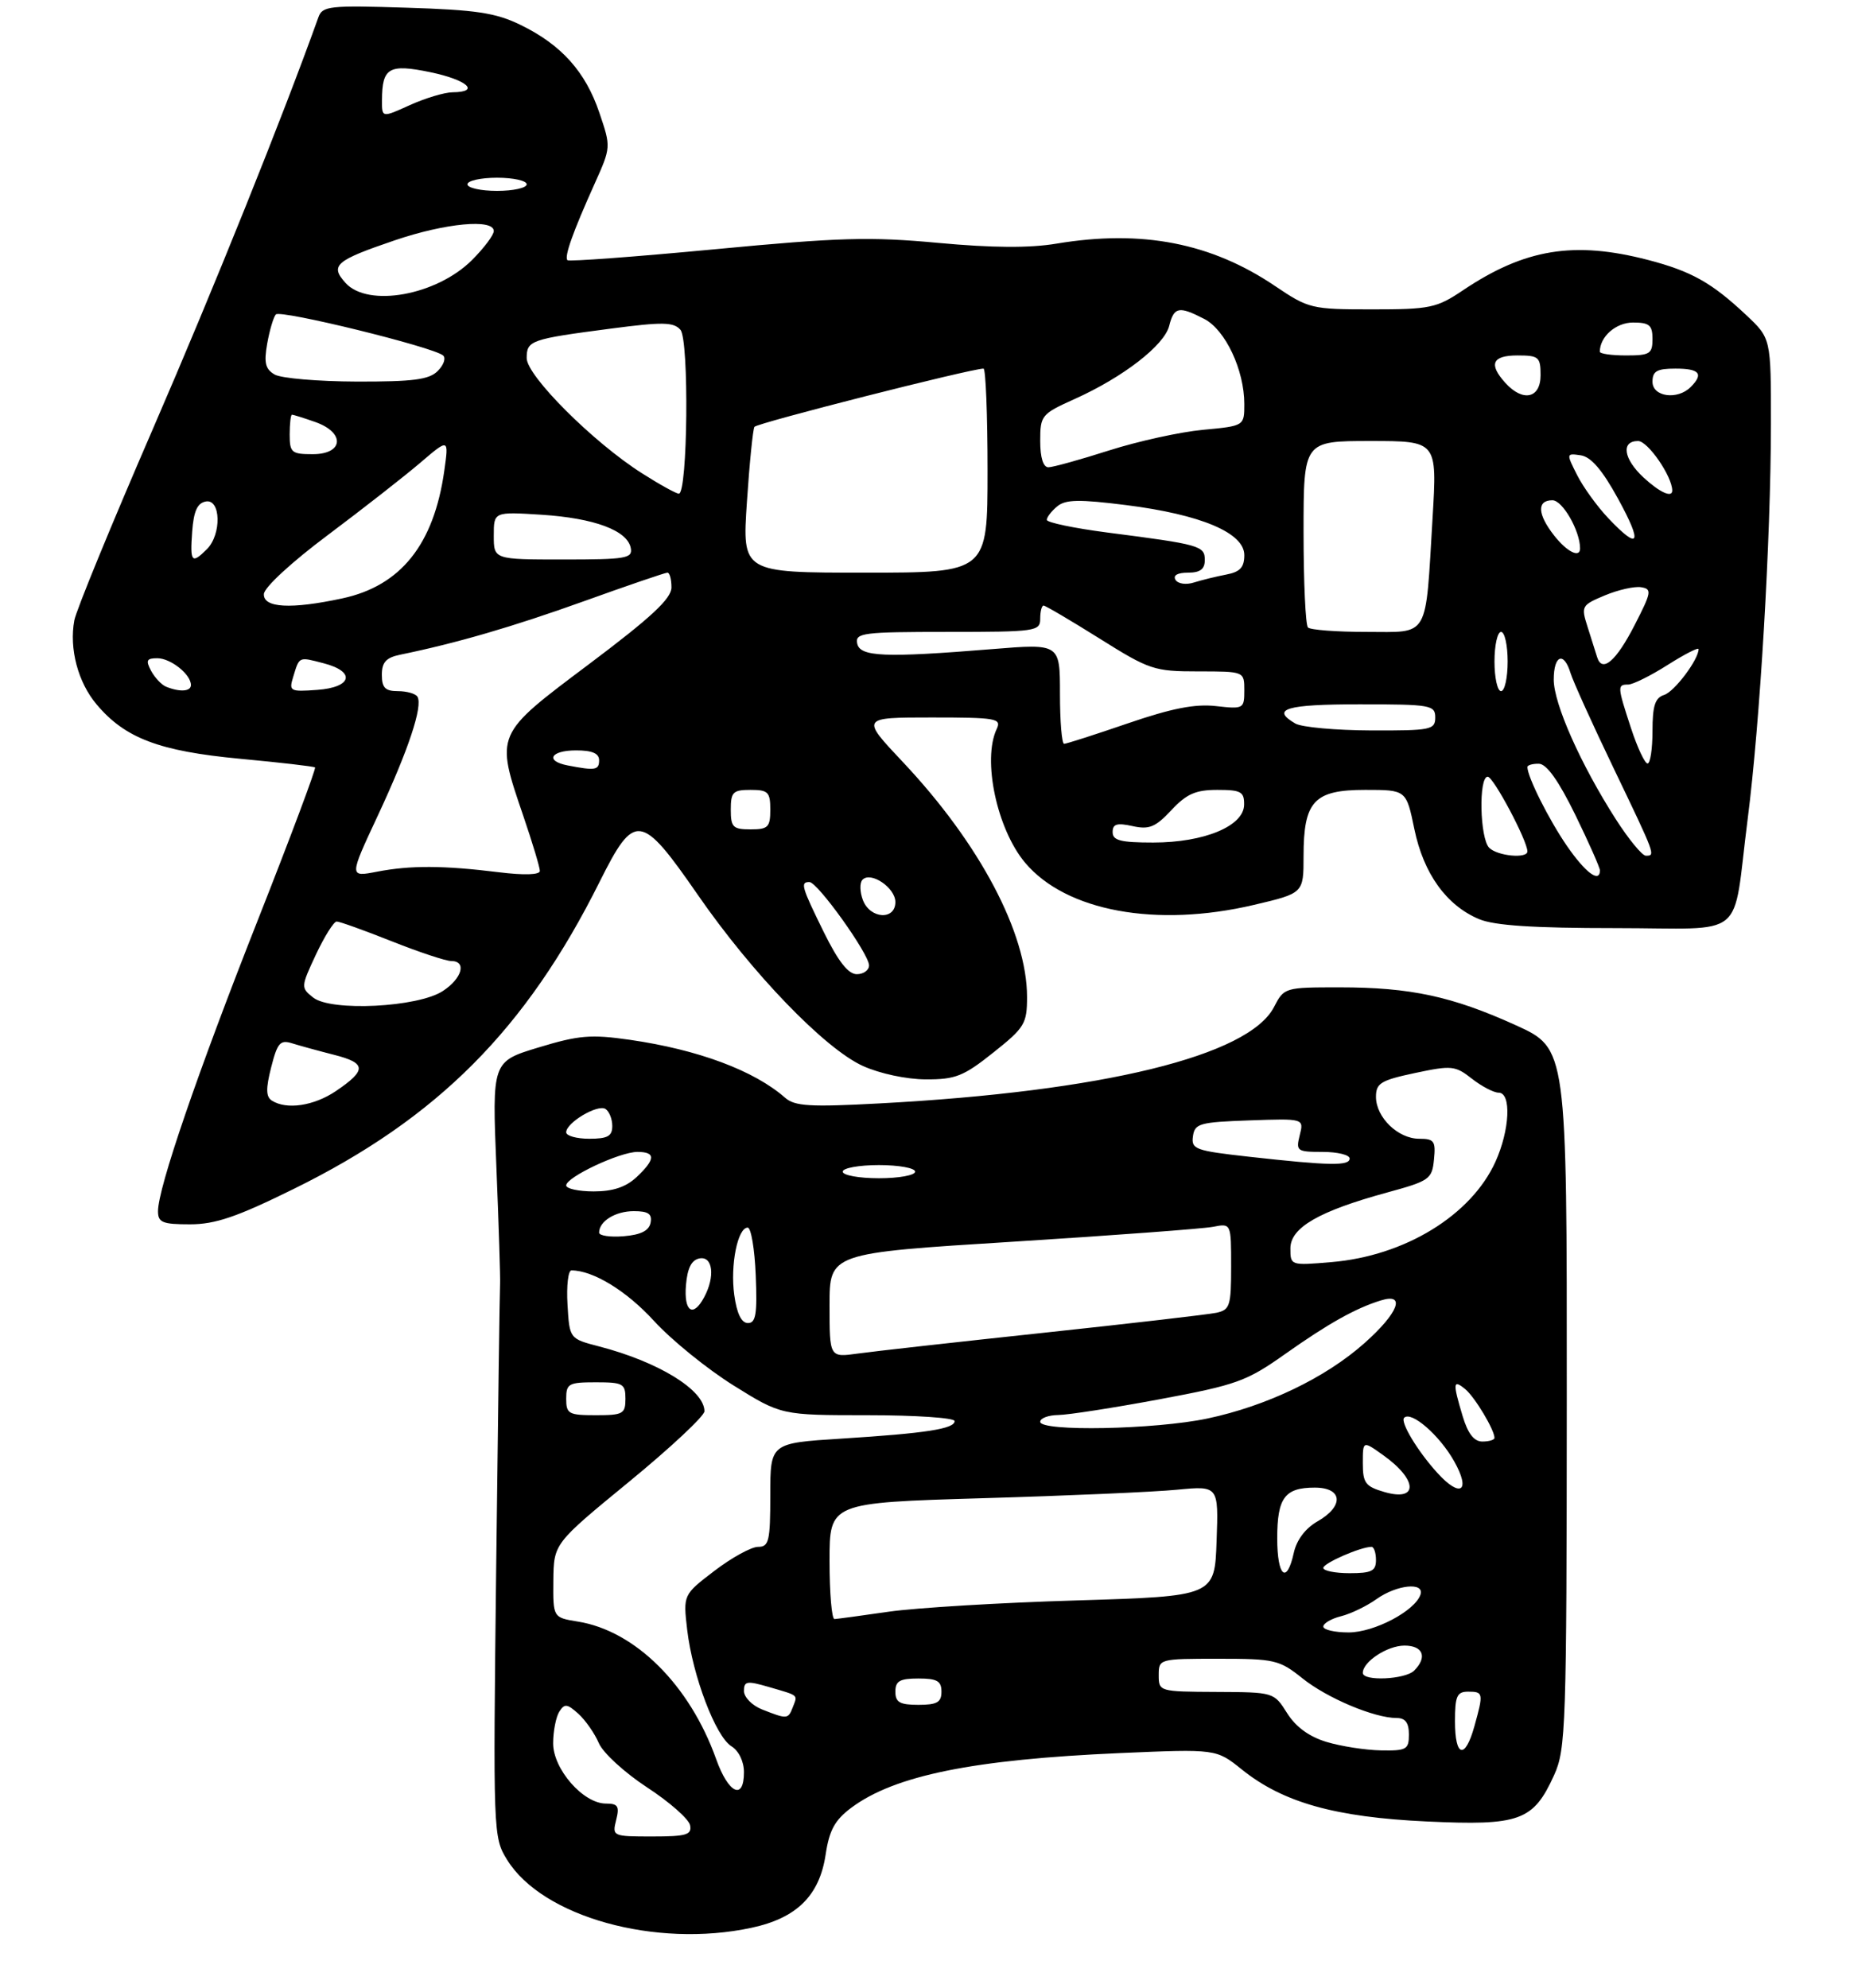 <?xml version="1.0" encoding="UTF-8" standalone="no"?>
<!DOCTYPE svg PUBLIC "-//W3C//DTD SVG 1.1//EN" "http://www.w3.org/Graphics/SVG/1.1/DTD/svg11.dtd" >
<svg xmlns="http://www.w3.org/2000/svg" xmlns:xlink="http://www.w3.org/1999/xlink" version="1.1" viewBox="0 0 281 302">
 <g >
 <path fill="currentColor"
d=" M 114.15 292.87 C 121.02 291.40 124.48 287.98 125.41 281.73 C 125.97 278.02 126.81 276.50 129.31 274.63 C 135.88 269.73 147.85 267.30 170.12 266.33 C 184.74 265.70 184.74 265.70 188.62 268.82 C 194.88 273.85 202.79 276.07 216.71 276.72 C 230.86 277.38 232.90 276.64 236.06 269.67 C 237.84 265.75 237.96 262.35 237.98 212.39 C 238.00 159.28 238.00 159.28 230.25 155.76 C 220.59 151.37 214.23 150.00 203.48 150.00 C 195.13 150.00 195.04 150.03 193.51 152.99 C 189.67 160.41 167.55 165.82 133.61 167.63 C 123.02 168.20 120.71 168.06 119.25 166.77 C 114.55 162.64 106.06 159.47 95.68 157.97 C 89.75 157.12 87.93 157.27 81.80 159.13 C 74.74 161.27 74.74 161.27 75.40 177.39 C 75.76 186.25 76.01 194.18 75.96 195.00 C 75.90 195.82 75.64 215.08 75.37 237.79 C 74.89 278.68 74.91 279.12 77.03 282.55 C 82.39 291.22 99.58 296.00 114.15 292.87 Z  M 44.60 180.63 C 66.46 169.87 79.89 156.39 91.08 133.96 C 96.39 123.33 97.35 123.46 105.98 135.93 C 114.23 147.87 125.27 159.31 131.06 161.94 C 133.62 163.10 137.67 163.97 140.62 163.98 C 145.12 164.00 146.36 163.51 150.87 159.91 C 155.64 156.12 156.00 155.52 156.00 151.46 C 156.00 141.76 148.80 128.15 137.13 115.76 C 130.76 109.00 130.76 109.00 141.49 109.00 C 151.35 109.00 152.15 109.14 151.39 110.75 C 149.18 115.43 151.43 125.98 155.71 131.07 C 161.91 138.44 175.63 140.97 190.47 137.47 C 198.00 135.70 198.00 135.70 198.00 130.07 C 198.00 121.71 199.59 120.00 207.36 120.00 C 213.60 120.00 213.60 120.00 214.83 125.96 C 216.23 132.73 219.70 137.56 224.67 139.64 C 227.00 140.61 232.91 141.00 245.36 141.00 C 265.67 141.00 263.06 143.14 265.45 124.49 C 267.33 109.85 268.97 82.04 268.99 64.45 C 269.00 51.41 269.00 51.41 265.25 47.88 C 260.00 42.94 256.91 41.21 250.32 39.49 C 239.08 36.57 231.59 37.80 222.20 44.11 C 218.21 46.79 217.22 47.00 208.41 47.00 C 199.20 47.00 198.77 46.89 193.71 43.48 C 184.00 36.90 173.45 34.85 160.50 37.01 C 156.38 37.70 150.74 37.66 142.50 36.90 C 132.16 35.94 127.47 36.07 108.56 37.87 C 96.49 39.01 86.43 39.76 86.19 39.53 C 85.68 39.01 86.99 35.31 90.31 27.93 C 92.81 22.37 92.81 22.35 91.04 17.13 C 88.93 10.88 85.25 6.79 79.06 3.78 C 75.28 1.94 72.33 1.50 61.76 1.17 C 50.03 0.80 48.97 0.91 48.36 2.63 C 42.90 17.88 32.49 43.77 23.29 65.00 C 16.97 79.58 11.57 92.73 11.29 94.24 C 10.49 98.54 11.84 103.66 14.67 107.01 C 18.98 112.15 24.19 114.12 36.44 115.27 C 42.52 115.84 47.66 116.43 47.85 116.59 C 48.04 116.74 44.15 127.13 39.20 139.68 C 29.97 163.07 24.00 180.49 24.00 184.01 C 24.00 185.72 24.68 186.00 28.85 186.00 C 32.70 186.00 35.96 184.89 44.60 180.63 Z  M 93.59 276.50 C 94.12 274.40 93.86 274.00 92.03 274.00 C 88.58 274.00 84.00 268.75 84.02 264.83 C 84.02 263.00 84.45 260.84 84.95 260.04 C 85.75 258.78 86.15 258.83 87.85 260.36 C 88.93 261.34 90.33 263.35 90.96 264.82 C 91.59 266.30 94.89 269.32 98.30 271.55 C 101.70 273.77 104.64 276.36 104.82 277.30 C 105.10 278.75 104.25 279.00 99.05 279.00 C 93.06 279.00 92.97 278.96 93.59 276.50 Z  M 108.78 267.25 C 104.76 255.98 96.47 247.74 87.76 246.35 C 84.00 245.74 84.00 245.74 84.05 240.12 C 84.11 234.50 84.11 234.50 95.55 225.11 C 101.85 219.94 107.00 215.12 107.00 214.40 C 107.00 211.18 100.02 206.89 91.00 204.55 C 86.50 203.38 86.50 203.38 86.20 198.19 C 86.03 195.34 86.30 193.00 86.80 193.00 C 90.08 193.00 95.17 196.11 99.32 200.66 C 101.99 203.58 107.43 207.99 111.42 210.48 C 118.67 215.00 118.67 215.00 131.83 215.00 C 139.08 215.00 145.00 215.40 145.00 215.89 C 145.00 217.07 140.66 217.75 127.75 218.56 C 117.00 219.24 117.00 219.24 117.00 227.12 C 117.00 234.13 116.80 235.00 115.14 235.00 C 114.12 235.00 111.14 236.64 108.52 238.64 C 103.76 242.28 103.76 242.28 104.38 247.62 C 105.21 254.62 108.69 263.79 111.09 265.29 C 112.22 265.99 113.00 267.61 113.00 269.24 C 113.00 273.59 110.64 272.48 108.78 267.25 Z  M 201.50 264.64 C 198.85 263.84 196.82 262.36 195.50 260.26 C 193.50 257.08 193.48 257.08 184.75 257.04 C 176.09 257.00 176.00 256.97 176.00 254.50 C 176.00 252.02 176.06 252.00 185.06 252.00 C 193.60 252.00 194.33 252.17 197.81 254.96 C 201.57 257.98 208.74 261.00 212.13 261.00 C 213.46 261.00 214.00 261.72 214.00 263.50 C 214.00 265.79 213.64 265.99 209.75 265.92 C 207.41 265.88 203.70 265.30 201.50 264.64 Z  M 221.00 261.50 C 221.00 257.67 221.30 257.00 223.00 257.00 C 225.31 257.00 225.35 257.22 223.95 262.25 C 222.53 267.36 221.00 266.97 221.00 261.50 Z  M 115.75 259.70 C 114.24 259.10 113.00 257.84 113.00 256.90 C 113.00 255.39 113.45 255.32 116.75 256.28 C 121.44 257.65 121.16 257.42 120.42 259.36 C 119.71 261.20 119.58 261.21 115.75 259.70 Z  M 136.00 257.00 C 136.00 255.38 136.67 255.00 139.50 255.00 C 142.33 255.00 143.00 255.38 143.00 257.00 C 143.00 258.62 142.33 259.00 139.50 259.00 C 136.67 259.00 136.00 258.62 136.00 257.00 Z  M 207.00 254.15 C 207.00 252.45 210.73 250.00 213.33 250.00 C 216.16 250.00 216.84 251.76 214.80 253.80 C 213.44 255.16 207.00 255.45 207.00 254.15 Z  M 201.00 247.11 C 201.00 246.62 202.21 245.91 203.69 245.54 C 205.17 245.17 207.60 244.00 209.09 242.93 C 212.16 240.75 216.39 240.31 215.76 242.25 C 214.94 244.73 208.74 248.00 204.85 248.00 C 202.73 248.00 201.00 247.60 201.00 247.11 Z  M 126.00 237.15 C 126.00 228.30 126.00 228.30 149.25 227.61 C 162.04 227.24 175.33 226.66 178.79 226.32 C 185.09 225.72 185.09 225.72 184.79 234.11 C 184.50 242.50 184.50 242.50 163.50 243.14 C 151.95 243.48 139.12 244.26 135.00 244.85 C 130.88 245.45 127.16 245.95 126.75 245.97 C 126.34 245.99 126.00 242.02 126.00 237.15 Z  M 194.00 233.70 C 194.00 227.55 195.14 226.00 199.70 226.00 C 203.96 226.00 204.18 228.82 200.10 231.14 C 198.28 232.18 196.95 233.95 196.52 235.89 C 195.45 240.78 194.00 239.52 194.00 233.70 Z  M 201.00 238.20 C 201.00 237.48 206.67 235.00 208.32 235.00 C 208.69 235.00 209.00 235.90 209.00 237.00 C 209.00 238.67 208.33 239.00 205.00 239.00 C 202.80 239.00 201.00 238.64 201.00 238.20 Z  M 210.25 226.66 C 207.40 225.83 207.00 225.29 207.00 222.29 C 207.00 218.86 207.00 218.86 210.08 221.06 C 215.37 224.82 215.47 228.19 210.25 226.66 Z  M 218.31 223.75 C 215.31 220.45 212.65 216.02 213.28 215.39 C 214.36 214.31 218.66 218.05 220.87 221.99 C 223.45 226.56 221.85 227.66 218.31 223.75 Z  M 222.16 215.13 C 220.64 210.06 220.69 209.50 222.57 211.05 C 224.03 212.27 227.00 217.22 227.00 218.45 C 227.00 218.75 226.17 219.00 225.16 219.00 C 223.89 219.00 222.96 217.80 222.16 215.13 Z  M 158.00 216.00 C 158.00 215.45 159.24 214.99 160.75 214.97 C 162.26 214.95 169.21 213.87 176.18 212.57 C 187.86 210.39 189.36 209.84 195.18 205.72 C 201.74 201.08 205.91 198.74 209.75 197.56 C 213.60 196.37 212.41 199.47 207.25 204.05 C 201.34 209.31 192.43 213.59 183.41 215.50 C 175.48 217.18 158.00 217.52 158.00 216.00 Z  M 86.00 212.50 C 86.00 210.20 86.37 210.00 90.50 210.00 C 94.63 210.00 95.00 210.20 95.00 212.50 C 95.00 214.80 94.63 215.00 90.50 215.00 C 86.37 215.00 86.00 214.80 86.00 212.50 Z  M 126.00 198.30 C 126.00 190.38 126.00 190.38 153.75 188.65 C 169.01 187.69 182.74 186.67 184.25 186.38 C 187.00 185.84 187.00 185.84 187.00 192.40 C 187.00 198.40 186.81 199.00 184.75 199.44 C 183.51 199.70 171.70 201.07 158.50 202.48 C 145.30 203.89 132.59 205.31 130.25 205.64 C 126.00 206.23 126.00 206.23 126.00 198.30 Z  M 111.53 196.75 C 110.90 192.21 112.04 186.50 113.57 186.50 C 114.08 186.50 114.63 189.76 114.79 193.75 C 115.03 199.62 114.81 201.00 113.61 201.00 C 112.62 201.00 111.92 199.57 111.53 196.75 Z  M 104.19 195.26 C 104.41 192.64 105.03 191.42 106.25 191.18 C 108.27 190.80 108.65 193.92 106.96 197.07 C 105.28 200.22 103.86 199.29 104.19 195.26 Z  M 196.00 189.66 C 196.00 186.50 200.33 184.00 210.68 181.17 C 217.13 179.41 217.52 179.14 217.81 176.15 C 218.09 173.35 217.84 173.00 215.56 173.00 C 212.35 173.00 209.00 169.75 209.00 166.64 C 209.00 164.56 209.72 164.12 214.94 163.01 C 220.50 161.83 221.04 161.89 223.57 163.88 C 225.06 165.04 226.88 166.00 227.63 166.00 C 229.60 166.00 229.33 171.68 227.14 176.51 C 223.44 184.64 213.39 190.80 202.25 191.74 C 196.04 192.27 196.00 192.26 196.00 189.66 Z  M 91.00 187.26 C 91.00 185.53 93.47 184.00 96.27 184.00 C 98.47 184.00 99.07 184.41 98.82 185.75 C 98.58 186.97 97.36 187.59 94.74 187.81 C 92.68 187.98 91.00 187.73 91.00 187.26 Z  M 86.00 180.09 C 86.00 178.83 94.14 175.00 96.82 175.00 C 99.62 175.00 99.58 176.11 96.69 178.83 C 95.07 180.34 93.11 181.00 90.19 181.00 C 87.88 181.00 86.00 180.59 86.00 180.09 Z  M 128.00 178.00 C 128.00 177.45 130.47 177.00 133.50 177.00 C 136.53 177.00 139.00 177.45 139.00 178.00 C 139.00 178.55 136.53 179.00 133.50 179.00 C 130.47 179.00 128.00 178.55 128.00 178.00 Z  M 189.70 175.73 C 181.54 174.82 180.92 174.59 181.20 172.62 C 181.47 170.68 182.21 170.48 189.78 170.21 C 198.06 169.92 198.06 169.92 197.42 172.46 C 196.82 174.87 196.99 175.00 200.89 175.00 C 203.15 175.00 205.00 175.45 205.00 176.00 C 205.00 177.15 202.00 177.10 189.70 175.73 Z  M 86.00 172.02 C 86.00 170.56 90.75 167.73 91.96 168.47 C 92.53 168.83 93.00 169.99 93.00 171.06 C 93.00 172.61 92.30 173.00 89.50 173.00 C 87.58 173.00 86.00 172.56 86.00 172.02 Z  M 41.30 167.21 C 40.39 166.63 40.36 165.40 41.19 162.14 C 42.14 158.41 42.56 157.93 44.39 158.51 C 45.55 158.87 48.42 159.66 50.78 160.26 C 55.66 161.50 55.71 162.58 51.03 165.75 C 47.69 168.01 43.54 168.63 41.30 167.21 Z  M 47.57 151.55 C 45.68 150.05 45.69 149.94 47.99 145.01 C 49.29 142.25 50.70 140.00 51.14 140.00 C 51.59 140.00 55.35 141.35 59.50 143.00 C 63.65 144.65 67.72 146.00 68.53 146.00 C 70.93 146.00 70.20 148.64 67.26 150.56 C 63.48 153.04 50.29 153.70 47.57 151.55 Z  M 125.14 141.63 C 121.73 134.70 121.53 134.00 122.94 134.00 C 124.18 134.00 132.00 144.93 132.00 146.66 C 132.00 147.40 131.16 148.00 130.14 148.00 C 128.84 148.00 127.32 146.05 125.14 141.63 Z  M 131.07 136.75 C 130.60 135.51 130.56 134.12 131.00 133.66 C 132.24 132.33 136.00 134.86 136.00 137.04 C 136.00 139.84 132.17 139.62 131.07 136.75 Z  M 57.40 123.88 C 62.03 113.95 64.27 107.24 63.40 105.84 C 63.12 105.38 61.78 105.00 60.44 105.00 C 58.51 105.00 58.00 104.48 58.00 102.52 C 58.00 100.62 58.64 99.91 60.75 99.47 C 69.33 97.71 77.85 95.23 88.63 91.36 C 95.30 88.96 101.03 87.00 101.38 87.00 C 101.72 87.00 101.99 88.01 101.99 89.25 C 101.97 90.95 98.95 93.77 89.49 100.88 C 75.10 111.69 75.22 111.42 79.50 124.00 C 80.88 128.04 82.00 131.78 82.00 132.31 C 82.00 132.91 79.63 132.99 75.75 132.51 C 67.34 131.47 62.33 131.45 57.26 132.43 C 53.02 133.25 53.02 133.25 57.40 123.88 Z  M 237.99 128.49 C 235.25 124.50 232.00 118.02 232.00 116.53 C 232.00 116.24 232.79 116.01 233.75 116.03 C 234.93 116.06 236.73 118.60 239.27 123.78 C 241.34 128.03 243.03 131.84 243.02 132.25 C 242.97 134.20 240.81 132.58 237.99 128.49 Z  M 226.20 128.80 C 224.77 127.37 224.57 118.00 225.97 118.00 C 226.84 118.00 232.00 127.72 232.00 129.35 C 232.00 130.48 227.45 130.05 226.20 128.80 Z  M 245.41 124.43 C 240.09 116.11 236.00 106.91 236.00 103.25 C 236.00 99.52 237.54 98.92 238.55 102.25 C 238.93 103.49 241.88 110.02 245.12 116.76 C 251.49 130.04 251.48 130.00 249.99 130.00 C 249.43 130.00 247.37 127.49 245.41 124.43 Z  M 169.00 126.42 C 169.00 125.18 169.65 124.98 172.02 125.50 C 174.55 126.06 175.50 125.67 177.92 123.08 C 180.23 120.61 181.61 120.00 184.90 120.00 C 188.49 120.00 189.00 120.28 188.97 122.25 C 188.94 125.49 182.92 128.00 175.17 128.00 C 170.21 128.00 169.00 127.69 169.00 126.42 Z  M 111.00 123.00 C 111.00 120.33 111.33 120.00 114.00 120.00 C 116.67 120.00 117.00 120.33 117.00 123.00 C 117.00 125.67 116.67 126.00 114.00 126.00 C 111.33 126.00 111.00 125.67 111.00 123.00 Z  M 86.25 116.29 C 82.73 115.62 83.61 114.00 87.50 114.00 C 89.94 114.00 91.00 114.45 91.00 115.50 C 91.00 117.00 90.43 117.10 86.25 116.29 Z  M 247.75 110.66 C 245.65 104.27 245.64 104.00 247.30 104.00 C 248.02 104.00 250.72 102.66 253.30 101.02 C 255.89 99.38 258.00 98.30 258.00 98.62 C 258.00 100.20 254.34 105.07 252.78 105.57 C 251.39 106.01 251.00 107.21 251.00 111.07 C 251.00 113.78 250.66 116.00 250.25 115.99 C 249.84 115.99 248.71 113.59 247.75 110.66 Z  M 161.00 105.39 C 161.00 97.78 161.00 97.78 150.75 98.61 C 134.33 99.95 130.60 99.79 130.20 97.75 C 129.88 96.15 131.06 96.00 143.93 96.00 C 157.33 96.00 158.00 95.91 158.00 94.00 C 158.00 92.90 158.23 92.00 158.51 92.00 C 158.79 92.00 162.61 94.25 167.00 97.00 C 174.60 101.77 175.31 102.00 181.99 102.00 C 189.00 102.00 189.00 102.00 189.00 104.88 C 189.00 107.68 188.88 107.74 184.69 107.27 C 181.52 106.91 177.97 107.61 171.32 109.89 C 166.34 111.60 161.98 113.00 161.63 113.00 C 161.28 113.00 161.00 109.58 161.00 105.39 Z  M 196.75 109.92 C 192.96 107.71 195.34 107.00 206.50 107.00 C 217.33 107.00 218.00 107.12 218.00 109.00 C 218.00 110.87 217.34 111.00 208.25 110.97 C 202.89 110.95 197.71 110.48 196.75 109.92 Z  M 25.24 104.33 C 24.54 104.05 23.52 102.96 22.95 101.91 C 22.11 100.33 22.27 100.00 23.89 100.00 C 25.93 100.00 29.00 102.45 29.00 104.07 C 29.00 105.06 27.32 105.17 25.24 104.33 Z  M 44.54 102.81 C 45.49 99.70 45.34 99.77 49.14 100.76 C 54.07 102.03 53.49 104.43 48.16 104.81 C 44.04 105.11 43.86 105.01 44.54 102.81 Z  M 227.00 100.50 C 227.00 98.03 227.45 96.00 228.00 96.00 C 228.55 96.00 229.00 98.03 229.00 100.50 C 229.00 102.97 228.55 105.00 228.00 105.00 C 227.45 105.00 227.00 102.97 227.00 100.50 Z  M 242.59 99.83 C 242.36 99.10 241.71 97.03 241.14 95.24 C 240.13 92.09 240.22 91.94 243.77 90.45 C 245.79 89.61 248.26 89.05 249.26 89.21 C 250.94 89.48 250.86 89.95 248.29 94.96 C 245.47 100.46 243.35 102.28 242.59 99.83 Z  M 198.67 95.33 C 198.30 94.97 198.00 88.44 198.00 80.83 C 198.00 67.00 198.00 67.00 208.15 67.00 C 218.29 67.00 218.29 67.00 217.60 78.61 C 216.48 97.27 217.22 96.00 207.54 96.00 C 203.03 96.00 199.03 95.70 198.67 95.33 Z  M 40.08 90.25 C 40.12 89.25 44.30 85.39 49.83 81.26 C 55.15 77.27 61.45 72.34 63.84 70.30 C 68.18 66.59 68.18 66.59 67.48 71.54 C 65.90 82.72 60.87 89.01 51.98 90.91 C 44.17 92.59 39.98 92.35 40.08 90.25 Z  M 178.55 88.09 C 178.14 87.41 178.85 87.00 180.44 87.00 C 182.30 87.00 183.00 86.47 183.00 85.08 C 183.00 82.92 182.29 82.72 168.25 80.91 C 163.16 80.25 159.00 79.38 159.00 78.98 C 159.00 78.58 159.71 77.65 160.58 76.93 C 161.86 75.87 163.90 75.84 171.02 76.73 C 182.42 78.17 189.00 80.95 189.00 84.33 C 189.00 86.20 188.36 86.89 186.25 87.29 C 184.74 87.58 182.54 88.12 181.36 88.49 C 180.16 88.88 178.93 88.70 178.55 88.09 Z  M 113.45 76.27 C 113.84 70.37 114.36 65.23 114.59 64.85 C 114.94 64.28 147.49 56.00 149.39 56.00 C 149.72 56.00 150.00 62.97 150.00 71.50 C 150.00 87.00 150.00 87.00 131.36 87.00 C 112.73 87.00 112.73 87.00 113.45 76.27 Z  M 29.19 80.76 C 29.42 77.66 29.97 76.43 31.25 76.19 C 33.55 75.75 33.68 81.17 31.43 83.43 C 29.11 85.74 28.85 85.43 29.19 80.76 Z  M 75.00 81.37 C 75.00 77.74 75.00 77.74 82.27 78.20 C 90.29 78.72 95.30 80.59 95.81 83.26 C 96.11 84.83 95.09 85.00 85.57 85.00 C 75.00 85.00 75.00 85.00 75.00 81.37 Z  M 236.07 81.37 C 233.52 78.12 233.41 76.00 235.80 76.00 C 237.34 76.00 240.00 80.64 240.00 83.32 C 240.00 84.83 238.02 83.85 236.07 81.37 Z  M 244.31 78.75 C 242.61 76.96 240.47 74.00 239.55 72.17 C 237.89 68.88 237.89 68.85 240.10 69.17 C 241.66 69.40 243.37 71.39 245.76 75.75 C 249.54 82.65 249.02 83.72 244.31 78.75 Z  M 97.51 71.90 C 90.13 67.22 80.00 57.10 80.00 54.41 C 80.00 51.72 80.57 51.52 92.81 49.92 C 100.65 48.89 102.32 48.92 103.35 50.10 C 104.69 51.62 104.46 75.00 103.11 75.00 C 102.71 75.00 100.19 73.61 97.51 71.90 Z  M 249.65 72.55 C 246.59 69.72 246.18 67.00 248.81 67.00 C 250.30 67.00 254.00 72.38 254.00 74.53 C 254.00 75.68 252.08 74.80 249.65 72.55 Z  M 158.00 66.99 C 158.00 63.11 158.18 62.89 163.25 60.61 C 170.60 57.30 176.84 52.47 177.59 49.51 C 178.32 46.61 179.06 46.46 182.93 48.46 C 186.13 50.12 189.00 56.22 189.00 61.38 C 189.00 64.71 189.00 64.71 182.72 65.30 C 179.27 65.62 172.86 67.03 168.47 68.43 C 164.09 69.83 159.94 70.98 159.25 70.99 C 158.46 71.00 158.00 69.54 158.00 66.99 Z  M 44.00 66.00 C 44.00 64.35 44.16 63.00 44.35 63.00 C 44.54 63.00 46.12 63.49 47.85 64.10 C 52.45 65.70 52.22 69.00 47.50 69.00 C 44.28 69.00 44.00 68.76 44.00 66.00 Z  M 228.65 58.17 C 226.07 55.32 226.65 54.00 230.50 54.00 C 233.72 54.00 234.00 54.24 234.00 57.00 C 234.00 60.53 231.32 61.12 228.65 58.17 Z  M 251.00 58.00 C 251.00 56.38 251.67 56.00 254.50 56.00 C 258.16 56.00 258.81 56.79 256.80 58.80 C 254.79 60.81 251.00 60.29 251.00 58.00 Z  M 41.72 56.90 C 40.30 56.08 40.07 55.11 40.59 52.18 C 40.95 50.16 41.54 48.17 41.90 47.77 C 42.58 47.02 65.87 52.73 67.31 54.01 C 67.76 54.41 67.39 55.46 66.49 56.36 C 65.18 57.68 62.76 57.99 54.18 57.97 C 48.31 57.95 42.70 57.47 41.72 56.90 Z  M 243.00 53.43 C 243.00 51.15 245.44 49.00 248.04 49.00 C 250.53 49.00 251.00 49.40 251.00 51.50 C 251.00 53.75 250.60 54.00 247.00 54.00 C 244.80 54.00 243.00 53.75 243.00 53.43 Z  M 52.48 42.98 C 50.08 40.32 50.94 39.58 59.96 36.51 C 67.66 33.89 75.00 33.20 75.00 35.10 C 75.00 35.71 73.52 37.68 71.70 39.50 C 66.32 44.88 55.90 46.76 52.48 42.98 Z  M 71.00 28.00 C 71.00 27.45 73.03 27.00 75.50 27.00 C 77.97 27.00 80.00 27.45 80.00 28.00 C 80.00 28.55 77.97 29.00 75.50 29.00 C 73.03 29.00 71.00 28.55 71.00 28.00 Z  M 58.02 15.20 C 58.04 10.27 59.08 9.67 65.37 10.97 C 70.98 12.14 73.02 13.98 68.75 14.02 C 67.51 14.03 64.59 14.91 62.25 15.97 C 58.00 17.90 58.00 17.90 58.02 15.20 Z "/>
</g>
</svg>